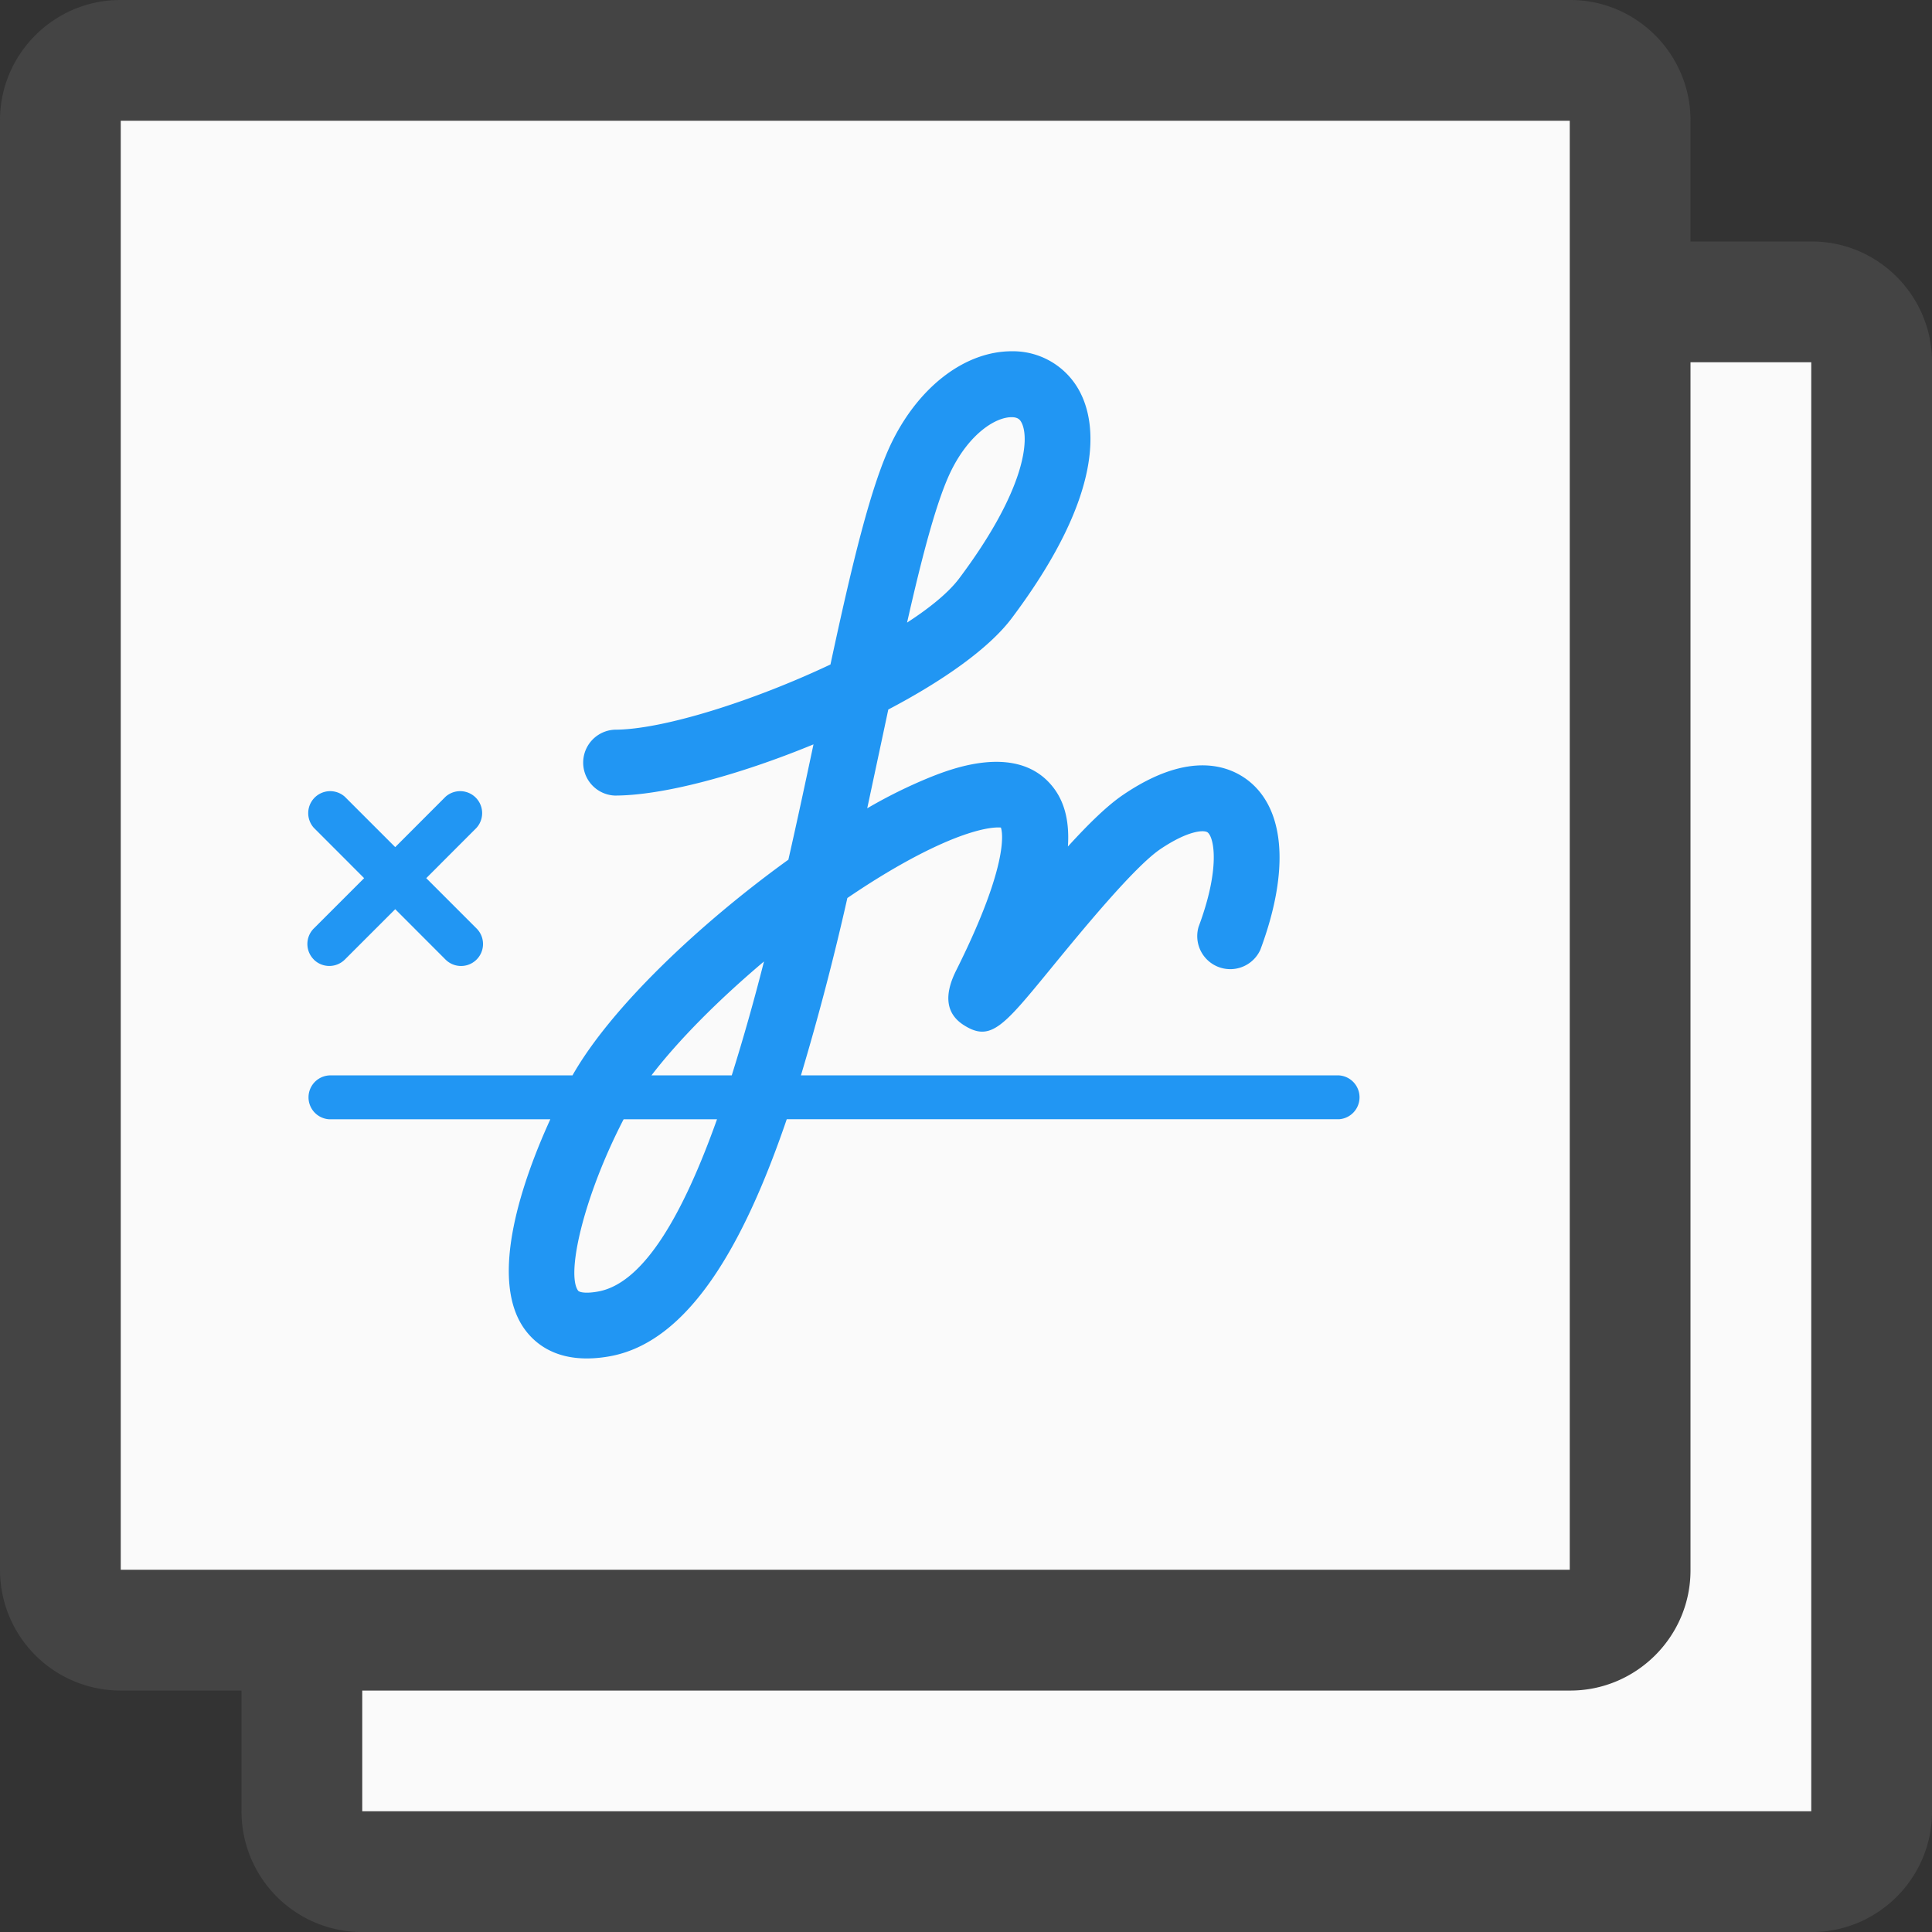 <svg xmlns="http://www.w3.org/2000/svg" width="32" height="32" viewBox="0 0 32 32"><rect x="0" y="0" width="32" height="32" fill="#333333" stroke="none"/><g fill="none" fill-rule="evenodd"><path fill="#444" d="M4 5.991C4 4.891 4.9 4 5.991 4H30.01C31.109 4 32 4.9 32 5.991V30.01c0 1.1-.9 1.991-1.991 1.991H5.99A1.998 1.998 0 0 1 4 30.009V5.99z"/><path fill="#FAFAFA" d="M6 6h24v24H6z"/><path fill="#444" d="M0 1.991C0 .891.9 0 1.991 0H26.01C27.109 0 28 .9 28 1.991V26.01c0 1.1-.9 1.991-1.991 1.991H1.99A1.998 1.998 0 0 1 0 26.009V1.99z"/><path fill="#FAFAFA" d="M2 2h24v24H2z"/><path fill="#2196F3" d="M22.182 17.812h-8.916a43.76 43.76 0 0 0 .769-2.938c.625-.426 1.24-.775 1.766-.984.435-.171.654-.185.736-.185.027 0 .039.003.04 0 .016.04.176.539-.741 2.371-.205.411-.165.713.121.899.446.288.654.036 1.428-.908.523-.639 1.399-1.708 1.833-2.002.462-.312.728-.323.785-.277.105.083.213.59-.15 1.561a.547.547 0 0 0 1.022.383c.485-1.3.413-2.32-.197-2.801-.3-.235-.964-.519-2.07.23-.262.176-.572.478-.92.86.03-.454-.071-.798-.303-1.05-.593-.647-1.642-.232-1.985-.095a8.167 8.167 0 0 0-1.036.512l.251-1.176.098-.46c.902-.474 1.668-1.01 2.047-1.516 1.566-2.088 1.385-3.228 1.139-3.721a1.25 1.25 0 0 0-1.142-.697c-.76 0-1.516.567-1.972 1.479-.357.714-.679 2.076-1.03 3.709-1.282.606-2.779 1.08-3.573 1.08a.546.546 0 0 0 0 1.091c.806 0 2.07-.344 3.292-.848-.128.603-.266 1.25-.416 1.91-1.46 1.053-2.937 2.445-3.576 3.573H5.455a.364.364 0 0 0 0 .727h3.66c-.439.961-1.042 2.63-.423 3.48.17.233.48.481 1.026.481.118 0 .248-.011.389-.037 1.29-.238 2.204-1.814 2.924-3.925h9.15a.364.364 0 0 0 0-.726zM15.76 7.785c.3-.601.727-.875.995-.875.11 0 .143.046.167.094.134.267.065 1.11-1.036 2.578-.174.231-.478.481-.862.73.253-1.12.498-2.05.736-2.527zm-3.106 8.14a35.322 35.322 0 0 1-.534 1.887h-1.33c.453-.592 1.122-1.261 1.864-1.887zM9.91 21.391c-.212.039-.317.012-.335-.014-.2-.275.09-1.555.754-2.838h1.547c-.555 1.556-1.205 2.712-1.966 2.852z"/><path fill="#2196F3" d="M5.197 15.893a.365.365 0 0 0 .515 0l.834-.834.833.834a.363.363 0 1 0 .515-.514l-.834-.834.833-.834a.364.364 0 0 0-.514-.514l-.833.834-.834-.834a.364.364 0 0 0-.514.514l.833.834-.833.833a.364.364 0 0 0 0 .515z"/></g></svg>